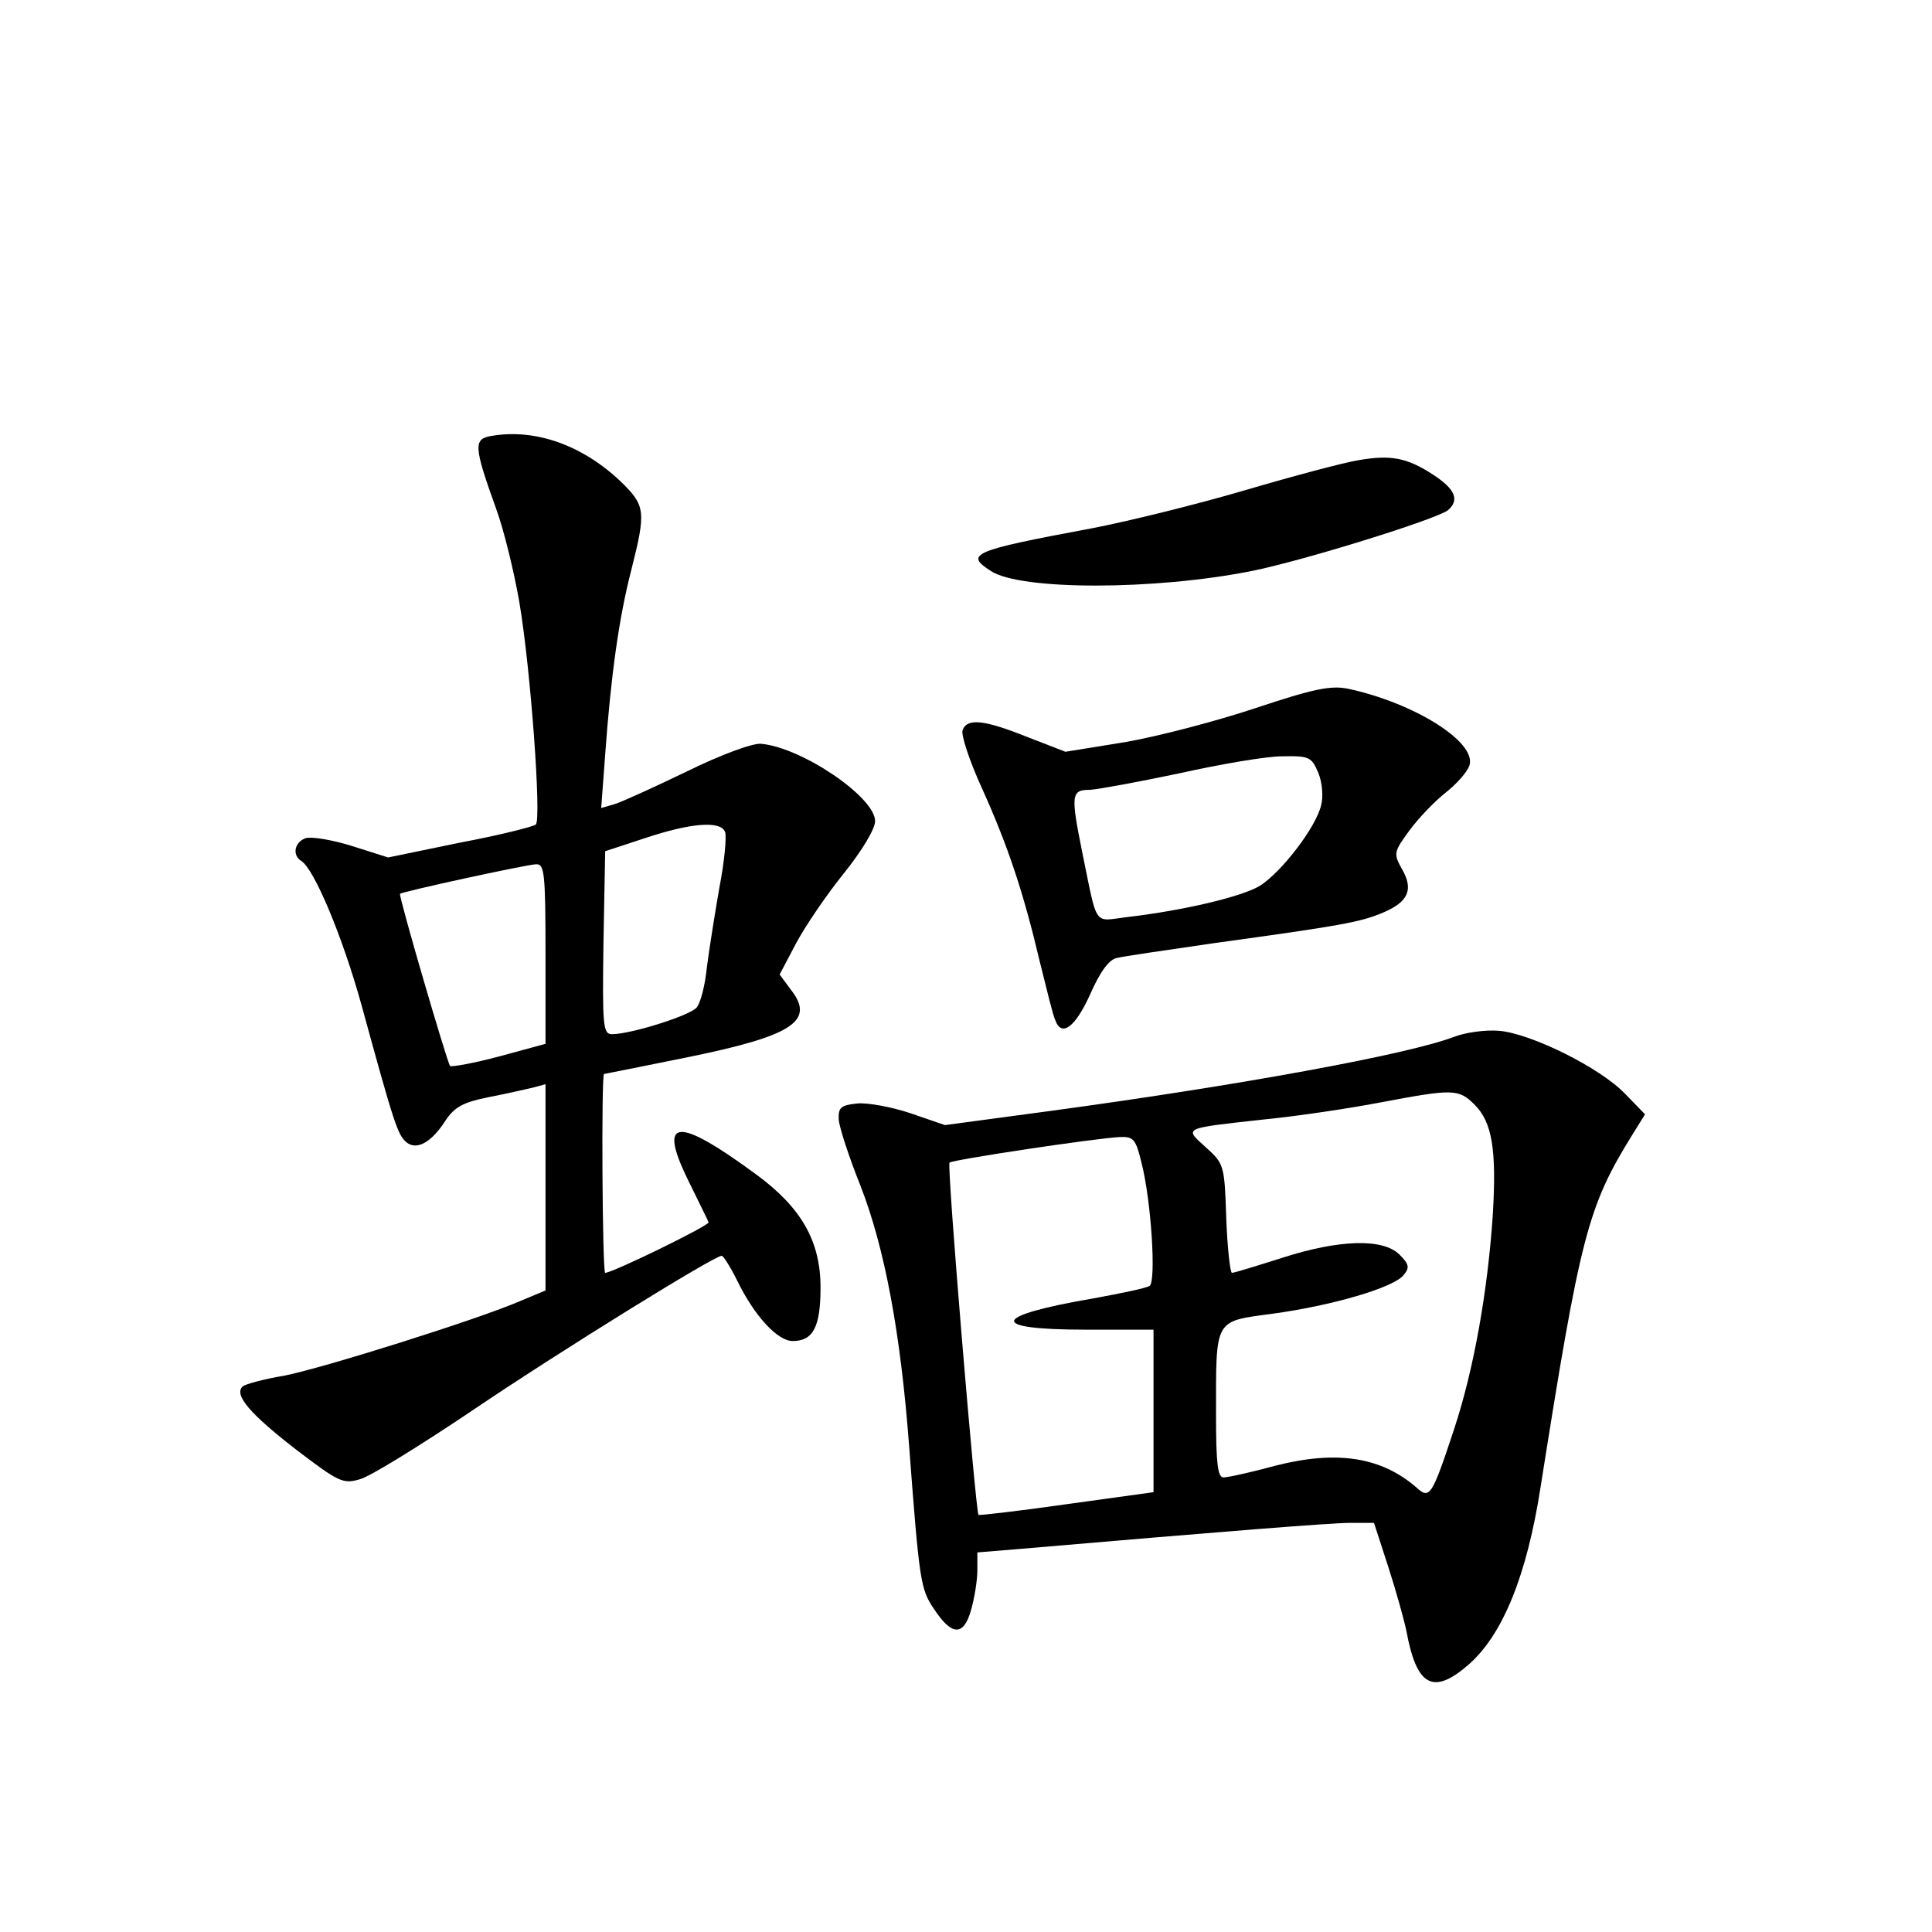 <?xml version="1.0" standalone="no"?>
<!DOCTYPE svg PUBLIC "-//W3C//DTD SVG 20010904//EN"
 "http://www.w3.org/TR/2001/REC-SVG-20010904/DTD/svg10.dtd">
<svg version="1.0" xmlns="http://www.w3.org/2000/svg"
 width="340pt" height="340pt" viewBox="0 0 340 340"
 preserveAspectRatio="xMidYMid meet">
<g transform="translate(0,340) scale(0.1,-0.1)"
fill="#000000" stroke="none">
<path d="M866 2633 c-33 -5 -33 -17 7 -128 14 -38 32 -113 41 -165 20 -118 39
-381 29 -391 -5 -4 -65 -19 -134 -32 l-126 -26 -63 20 c-35 11 -71 17 -82 14
-20 -7 -24 -30 -8 -40 23 -14 73 -134 106 -253 58 -212 64 -229 79 -242 18
-15 44 -1 69 38 16 24 31 32 75 41 31 6 66 14 79 17 l22 6 0 -181 0 -182 -43
-18 c-76 -33 -350 -119 -417 -132 -36 -6 -69 -15 -73 -19 -16 -15 14 -49 94
-111 76 -58 83 -61 113 -52 18 5 107 60 199 122 157 106 424 271 437 271 3 0
15 -19 27 -43 30 -62 71 -107 98 -107 36 0 49 25 49 94 0 82 -34 141 -113 199
-140 103 -174 100 -120 -10 18 -37 35 -71 36 -74 3 -5 -169 -89 -182 -89 -5 0
-7 350 -2 350 1 0 66 13 145 29 187 38 227 64 184 119 l-20 27 29 55 c16 30
54 86 84 123 32 40 55 78 55 92 0 42 -128 129 -200 136 -14 2 -71 -19 -130
-48 -58 -28 -115 -54 -128 -58 l-24 -7 7 94 c10 138 24 240 46 325 26 103 25
113 -18 155 -67 64 -150 94 -227 81z m410 -697 c3 -8 -1 -52 -10 -98 -8 -46
-18 -109 -22 -140 -3 -31 -11 -63 -18 -71 -11 -14 -116 -47 -149 -47 -16 0
-17 15 -15 161 l3 161 70 23 c81 27 133 31 141 11z m-316 -214 l0 -159 -81
-22 c-45 -12 -84 -19 -87 -17 -5 6 -91 300 -88 303 4 4 220 51 239 52 15 1 17
-13 17 -157z"/>
<path d="M2390 2590 c-25 -4 -115 -28 -200 -53 -85 -25 -207 -55 -270 -67
-209 -39 -223 -45 -176 -75 52 -34 287 -34 458 0 91 18 325 91 346 107 21 18
13 37 -25 62 -47 31 -76 36 -133 26z"/>
<path d="M2210 2154 c-69 -23 -172 -50 -230 -60 l-105 -17 -67 26 c-75 30
-106 34 -114 12 -3 -8 12 -54 34 -102 46 -102 73 -183 102 -306 12 -48 23 -94
27 -102 11 -31 35 -13 61 44 17 39 33 62 47 65 11 3 88 14 170 26 225 31 259
37 299 54 45 19 54 41 33 77 -15 27 -14 30 13 67 16 22 45 52 64 67 19 15 38
36 42 48 13 41 -97 110 -214 135 -30 6 -60 0 -162 -34z m110 -114 c7 -17 9
-42 5 -57 -9 -39 -70 -118 -108 -142 -32 -19 -132 -43 -234 -55 -59 -7 -51
-20 -78 112 -21 104 -20 112 13 112 15 1 86 14 157 29 72 16 153 30 181 30 48
1 52 -1 64 -29z"/>
<path d="M2558 1575 c-82 -31 -377 -85 -709 -130 l-186 -25 -61 21 c-33 11
-76 19 -94 17 -28 -3 -33 -7 -32 -28 1 -14 18 -66 38 -116 43 -110 71 -260 86
-460 18 -238 20 -251 44 -286 31 -47 52 -48 65 -1 6 21 11 52 11 70 l0 31 73
6 c361 31 549 46 584 46 l41 0 25 -77 c14 -43 28 -94 32 -113 18 -98 47 -114
110 -59 60 53 102 157 126 311 70 443 83 494 161 620 l23 37 -35 36 c-44 46
-165 106 -222 111 -24 2 -60 -3 -80 -11z m37 -119 c31 -31 39 -79 32 -195 -9
-133 -33 -270 -68 -376 -39 -118 -43 -124 -66 -103 -62 54 -140 66 -247 39
-44 -12 -85 -21 -93 -21 -10 0 -13 25 -13 109 0 172 -4 165 99 179 104 14 214
46 231 68 11 13 10 19 -7 36 -29 29 -106 27 -208 -6 -44 -14 -83 -26 -87 -26
-3 0 -8 43 -10 96 -3 94 -4 96 -36 125 -39 35 -41 33 103 49 61 6 153 20 205
30 127 24 137 24 165 -4z m-586 -103 c17 -66 26 -209 14 -216 -6 -4 -50 -13
-99 -22 -181 -31 -186 -55 -13 -55 l119 0 0 -143 0 -143 -152 -21 c-84 -12
-154 -20 -156 -19 -5 6 -56 615 -51 620 5 5 257 43 300 45 24 1 28 -4 38 -46z"/>
</g>
</svg>
